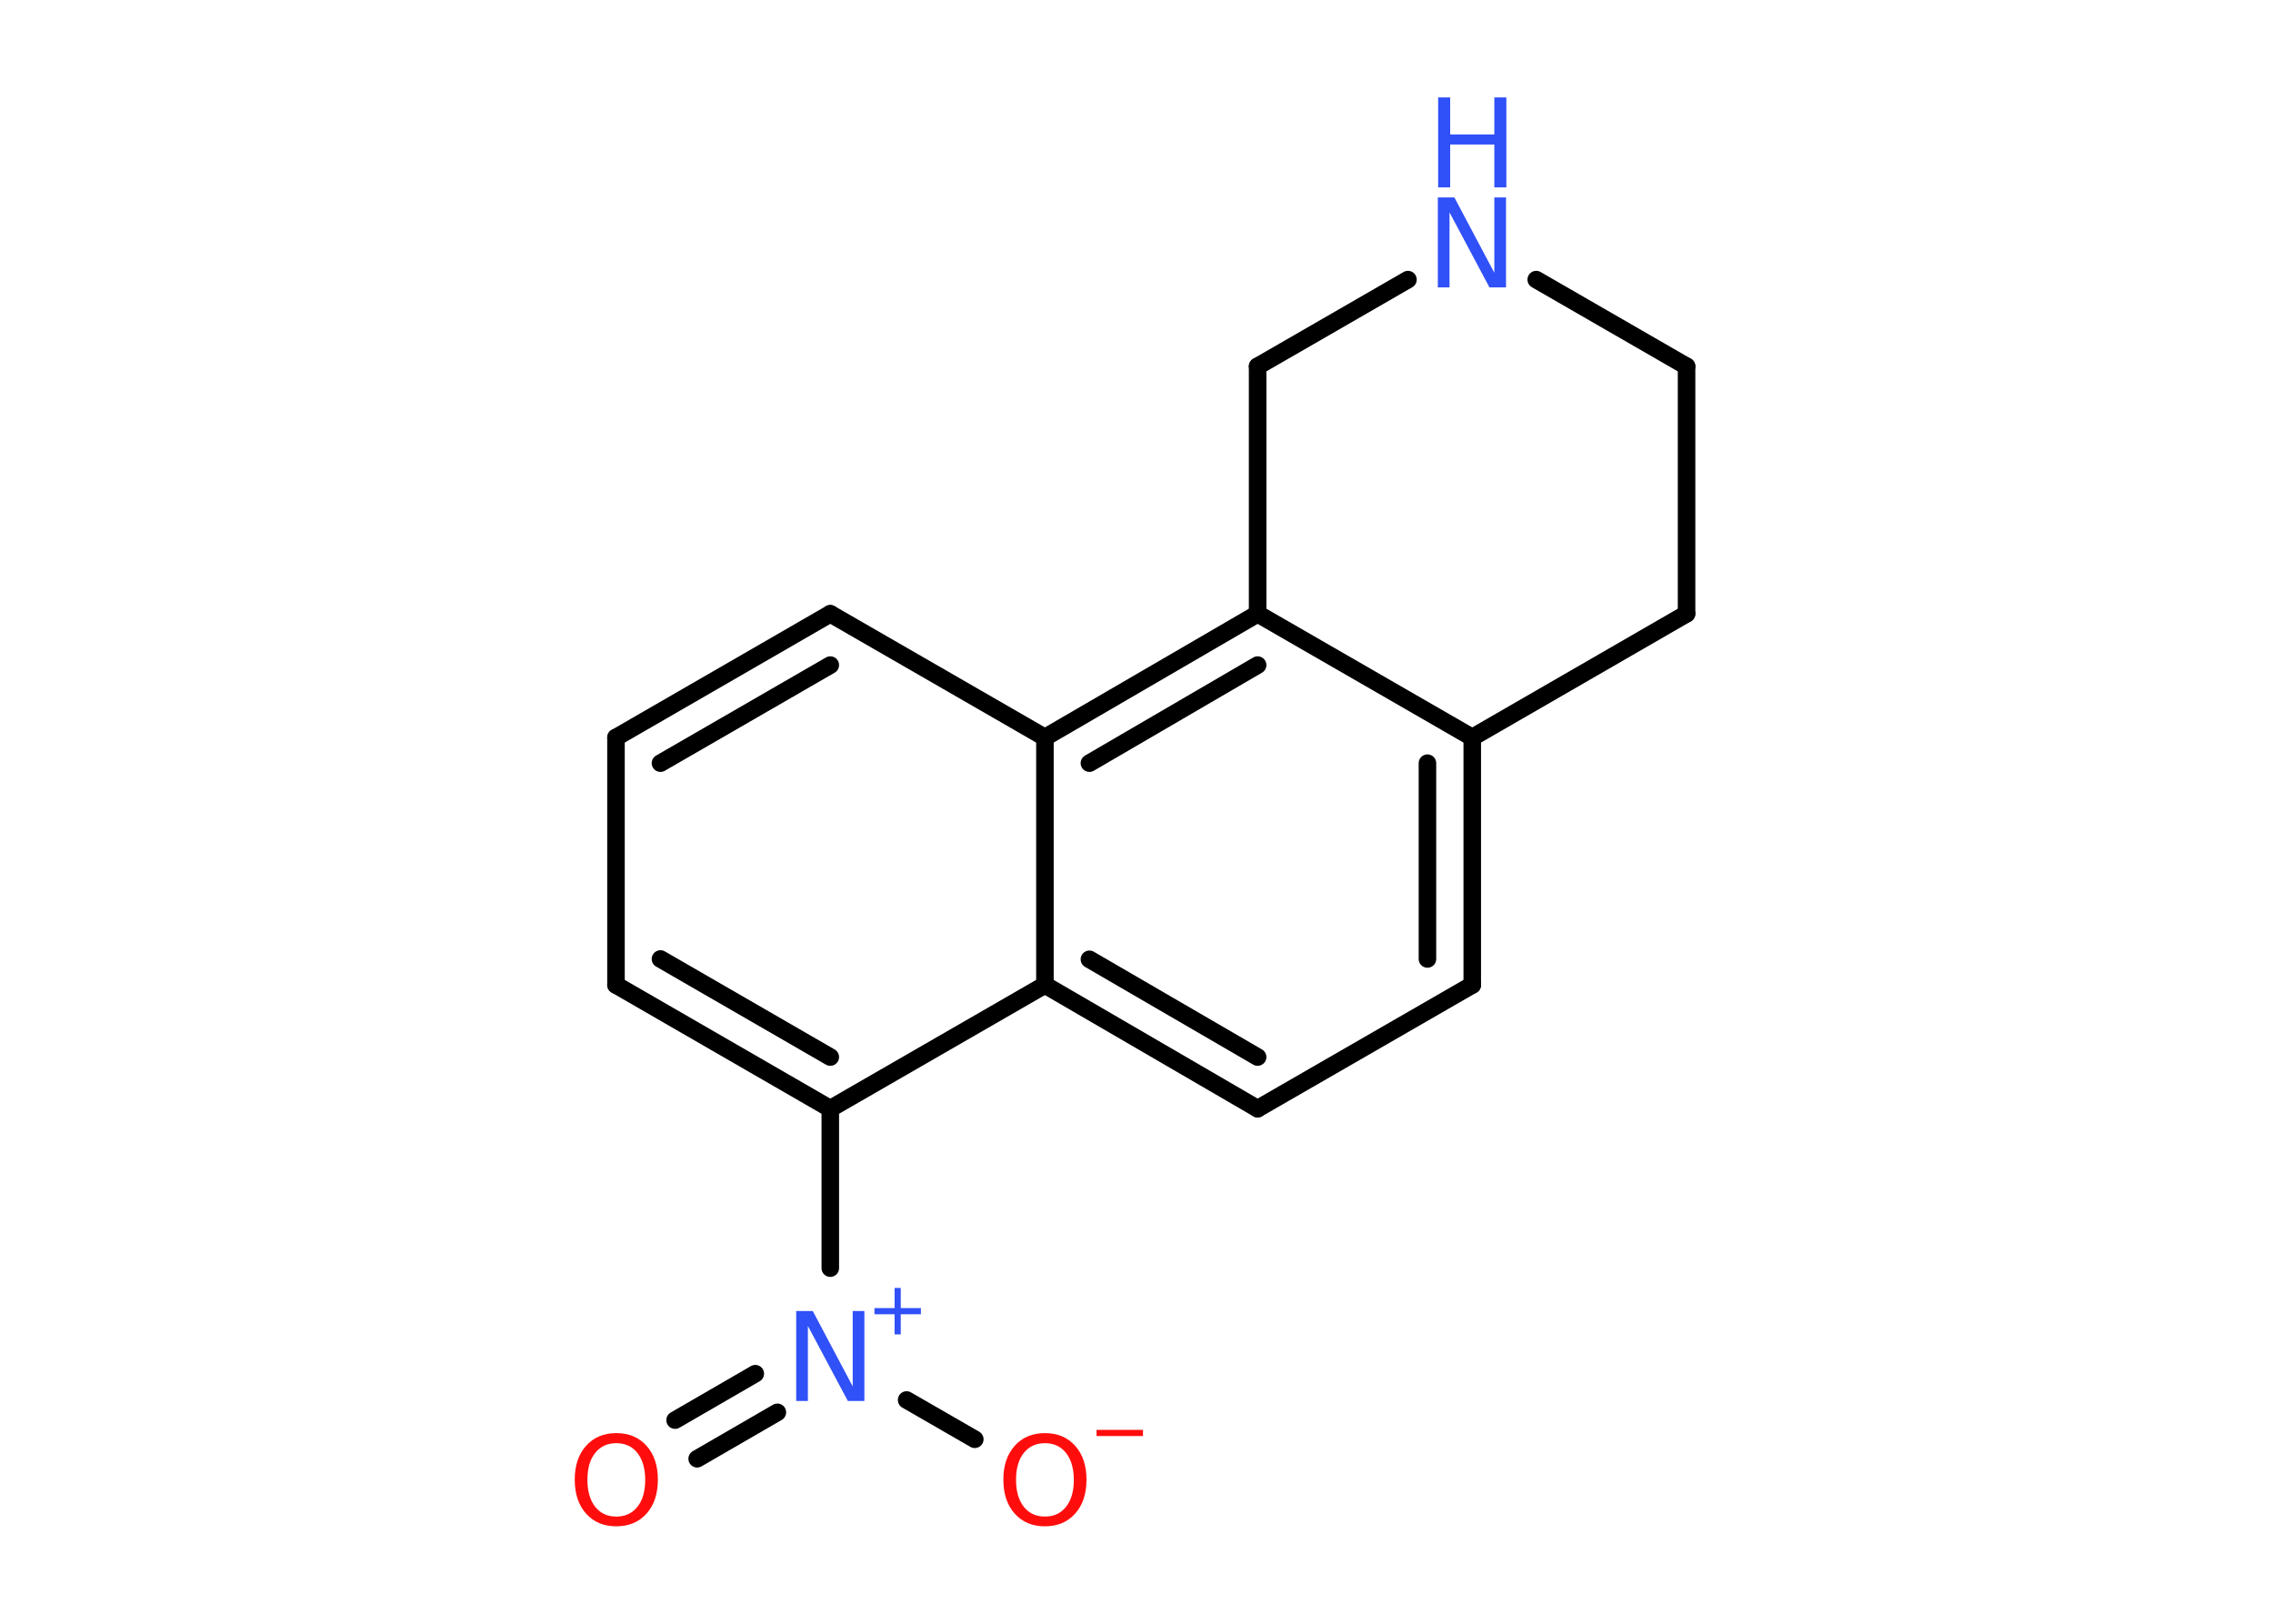 <?xml version='1.0' encoding='UTF-8'?>
<!DOCTYPE svg PUBLIC "-//W3C//DTD SVG 1.1//EN" "http://www.w3.org/Graphics/SVG/1.1/DTD/svg11.dtd">
<svg version='1.2' xmlns='http://www.w3.org/2000/svg' xmlns:xlink='http://www.w3.org/1999/xlink' width='70.0mm' height='50.0mm' viewBox='0 0 70.0 50.0'>
  <desc>Generated by the Chemistry Development Kit (http://github.com/cdk)</desc>
  <g stroke-linecap='round' stroke-linejoin='round' stroke='#000000' stroke-width='.54' fill='#3050F8'>
    <rect x='.0' y='.0' width='70.0' height='50.0' fill='#FFFFFF' stroke='none'/>
    <g id='mol1' class='mol'>
      <g id='mol1bnd1' class='bond'>
        <line x1='20.79' y1='43.73' x2='23.26' y2='42.3'/>
        <line x1='21.47' y1='44.92' x2='23.94' y2='43.49'/>
      </g>
      <line id='mol1bnd2' class='bond' x1='27.92' y1='43.11' x2='30.02' y2='44.32'/>
      <line id='mol1bnd3' class='bond' x1='25.57' y1='39.05' x2='25.57' y2='34.14'/>
      <g id='mol1bnd4' class='bond'>
        <line x1='18.97' y1='30.33' x2='25.57' y2='34.14'/>
        <line x1='20.34' y1='29.53' x2='25.57' y2='32.55'/>
      </g>
      <line id='mol1bnd5' class='bond' x1='18.97' y1='30.33' x2='18.97' y2='22.71'/>
      <g id='mol1bnd6' class='bond'>
        <line x1='25.57' y1='18.9' x2='18.97' y2='22.71'/>
        <line x1='25.57' y1='20.48' x2='20.34' y2='23.5'/>
      </g>
      <line id='mol1bnd7' class='bond' x1='25.57' y1='18.9' x2='32.18' y2='22.71'/>
      <g id='mol1bnd8' class='bond'>
        <line x1='38.73' y1='18.9' x2='32.18' y2='22.71'/>
        <line x1='38.73' y1='20.48' x2='33.55' y2='23.5'/>
      </g>
      <line id='mol1bnd9' class='bond' x1='38.73' y1='18.9' x2='45.34' y2='22.71'/>
      <g id='mol1bnd10' class='bond'>
        <line x1='45.34' y1='30.33' x2='45.34' y2='22.71'/>
        <line x1='43.96' y1='29.53' x2='43.96' y2='23.5'/>
      </g>
      <line id='mol1bnd11' class='bond' x1='45.34' y1='30.33' x2='38.73' y2='34.14'/>
      <g id='mol1bnd12' class='bond'>
        <line x1='32.18' y1='30.33' x2='38.73' y2='34.14'/>
        <line x1='33.55' y1='29.54' x2='38.73' y2='32.55'/>
      </g>
      <line id='mol1bnd13' class='bond' x1='25.57' y1='34.14' x2='32.18' y2='30.33'/>
      <line id='mol1bnd14' class='bond' x1='32.18' y1='22.71' x2='32.18' y2='30.33'/>
      <line id='mol1bnd15' class='bond' x1='45.34' y1='22.71' x2='51.94' y2='18.9'/>
      <line id='mol1bnd16' class='bond' x1='51.94' y1='18.9' x2='51.94' y2='11.28'/>
      <line id='mol1bnd17' class='bond' x1='51.94' y1='11.28' x2='47.31' y2='8.61'/>
      <line id='mol1bnd18' class='bond' x1='43.36' y1='8.61' x2='38.73' y2='11.28'/>
      <line id='mol1bnd19' class='bond' x1='38.73' y1='18.9' x2='38.73' y2='11.28'/>
      <path id='mol1atm1' class='atom' d='M18.98 44.44q-.41 .0 -.65 .3q-.24 .3 -.24 .83q.0 .52 .24 .83q.24 .3 .65 .3q.41 .0 .65 -.3q.24 -.3 .24 -.83q.0 -.52 -.24 -.83q-.24 -.3 -.65 -.3zM18.98 44.13q.58 .0 .93 .39q.35 .39 .35 1.04q.0 .66 -.35 1.05q-.35 .39 -.93 .39q-.58 .0 -.93 -.39q-.35 -.39 -.35 -1.05q.0 -.65 .35 -1.04q.35 -.39 .93 -.39z' stroke='none' fill='#FF0D0D'/>
      <g id='mol1atm2' class='atom'>
        <path d='M24.53 40.37h.5l1.23 2.32v-2.32h.36v2.77h-.51l-1.23 -2.31v2.31h-.36v-2.77z' stroke='none'/>
        <path d='M27.74 39.66v.62h.62v.19h-.62v.62h-.19v-.62h-.62v-.19h.62v-.62h.19z' stroke='none'/>
      </g>
      <g id='mol1atm3' class='atom'>
        <path d='M32.18 44.44q-.41 .0 -.65 .3q-.24 .3 -.24 .83q.0 .52 .24 .83q.24 .3 .65 .3q.41 .0 .65 -.3q.24 -.3 .24 -.83q.0 -.52 -.24 -.83q-.24 -.3 -.65 -.3zM32.18 44.13q.58 .0 .93 .39q.35 .39 .35 1.04q.0 .66 -.35 1.05q-.35 .39 -.93 .39q-.58 .0 -.93 -.39q-.35 -.39 -.35 -1.05q.0 -.65 .35 -1.04q.35 -.39 .93 -.39z' stroke='none' fill='#FF0D0D'/>
        <path d='M33.77 44.03h1.43v.19h-1.43v-.19z' stroke='none' fill='#FF0D0D'/>
      </g>
      <g id='mol1atm16' class='atom'>
        <path d='M44.29 6.08h.5l1.23 2.32v-2.32h.36v2.77h-.51l-1.23 -2.31v2.31h-.36v-2.77z' stroke='none'/>
        <path d='M44.29 3.0h.37v1.14h1.36v-1.14h.37v2.77h-.37v-1.32h-1.36v1.32h-.37v-2.77z' stroke='none'/>
      </g>
    </g>
  </g>
</svg>
